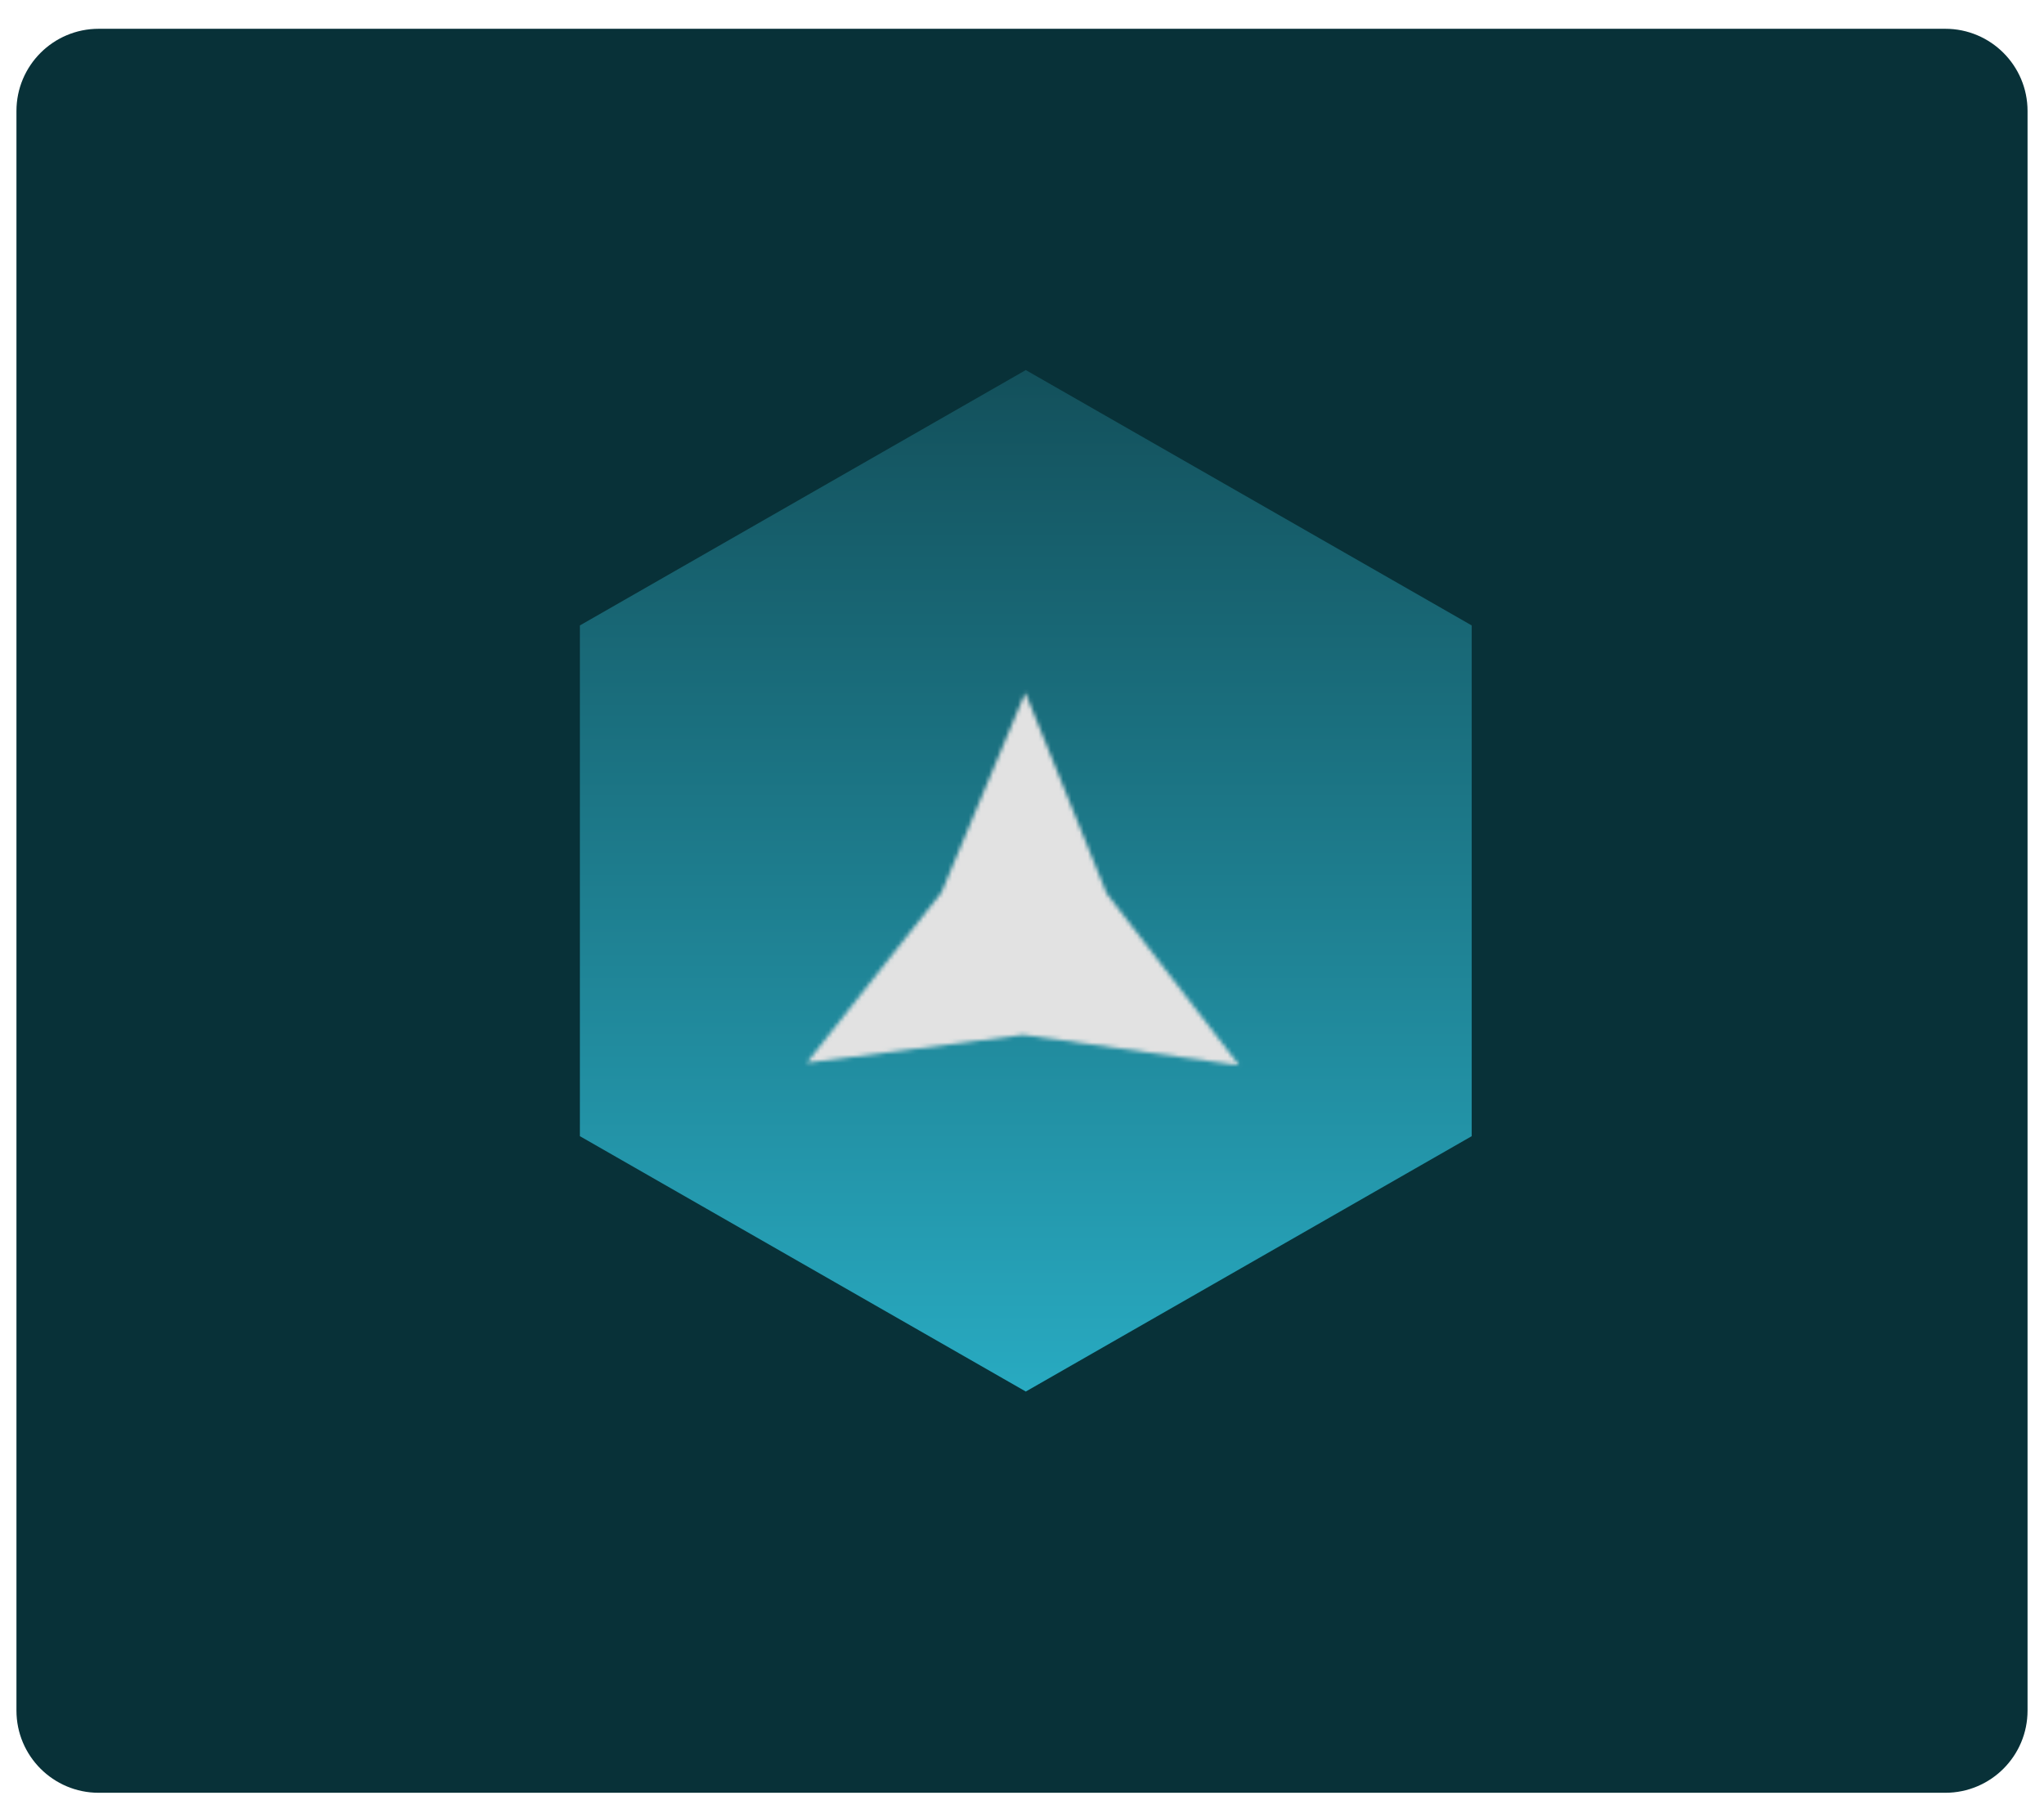 <svg width="497" height="440" viewBox="0 0 497 440" fill="none" xmlns="http://www.w3.org/2000/svg">
<g filter="url(#filter0_d_364_48)">
<path d="M4 20C4 8.954 12.954 0 24 0H473C484.046 0 493 8.954 493 20V409C493 420.046 484.046 429 473 429H24C12.954 429 4 420.046 4 409V20Z" fill="#083138"/>
</g>
<path d="M249.424 90L357.847 152.105V276.314L249.424 338.418L141 276.314V152.105L249.424 90Z" fill="url(#paint0_linear_364_48)"/>
<mask id="mask0_364_48" style="mask-type:luminance" maskUnits="userSpaceOnUse" x="196" y="168" width="106" height="92">
<path d="M249.302 168.448L269.081 217.29L301.313 259.099L248.789 251.672L196.177 258.461L228.922 217.046L249.302 168.448Z" fill="white"/>
</mask>
<g mask="url(#mask0_364_48)">
<path d="M249.302 168.448L294.348 150.493L250.086 41.193L204.48 149.948L249.302 168.448ZM269.081 217.29L224.035 235.245L226.501 241.336L230.521 246.55L269.081 217.29ZM301.313 259.099L294.463 306.78L412.003 323.401L339.873 229.839L301.313 259.099ZM248.789 251.672L255.639 203.991L249.088 203.065L242.527 203.911L248.789 251.672ZM196.177 258.461L157.981 228.735L84.702 321.415L202.439 306.221L196.177 258.461ZM228.922 217.046L267.119 246.772L271.202 241.607L273.744 235.546L228.922 217.046ZM204.256 186.403L224.035 235.245L314.127 199.335L294.348 150.493L204.256 186.403ZM230.521 246.55L262.753 288.359L339.873 229.839L307.64 188.03L230.521 246.55ZM308.163 211.418L255.639 203.991L241.939 299.353L294.463 306.78L308.163 211.418ZM242.527 203.911L189.915 210.701L202.439 306.221L255.05 299.432L242.527 203.911ZM234.373 288.187L267.119 246.772L190.726 187.32L157.981 228.735L234.373 288.187ZM273.744 235.546L294.123 186.948L204.48 149.948L184.101 198.546L273.744 235.546Z" fill="#E2E2E2"/>
</g>
<defs>
<filter id="filter0_d_364_48" x="0" y="0" width="497" height="440" filterUnits="userSpaceOnUse" color-interpolation-filters="sRGB">
<feFlood flood-opacity="0" result="BackgroundImageFix"/>
<feColorMatrix in="SourceAlpha" type="matrix" values="0 0 0 0 0 0 0 0 0 0 0 0 0 0 0 0 0 0 127 0" result="hardAlpha"/>
<feOffset dy="7"/>
<feGaussianBlur stdDeviation="2"/>
<feComposite in2="hardAlpha" operator="out"/>
<feColorMatrix type="matrix" values="0 0 0 0 0 0 0 0 0 0 0 0 0 0 0 0 0 0 0.25 0"/>
<feBlend mode="normal" in2="BackgroundImageFix" result="effect1_dropShadow_364_48"/>
<feBlend mode="normal" in="SourceGraphic" in2="effect1_dropShadow_364_48" result="shape"/>
</filter>
<linearGradient id="paint0_linear_364_48" x1="249.424" y1="90" x2="249.424" y2="338.418" gradientUnits="userSpaceOnUse">
<stop stop-color="#13505B"/>
<stop offset="1" stop-color="#28AAC1"/>
</linearGradient>
</defs>
</svg>
